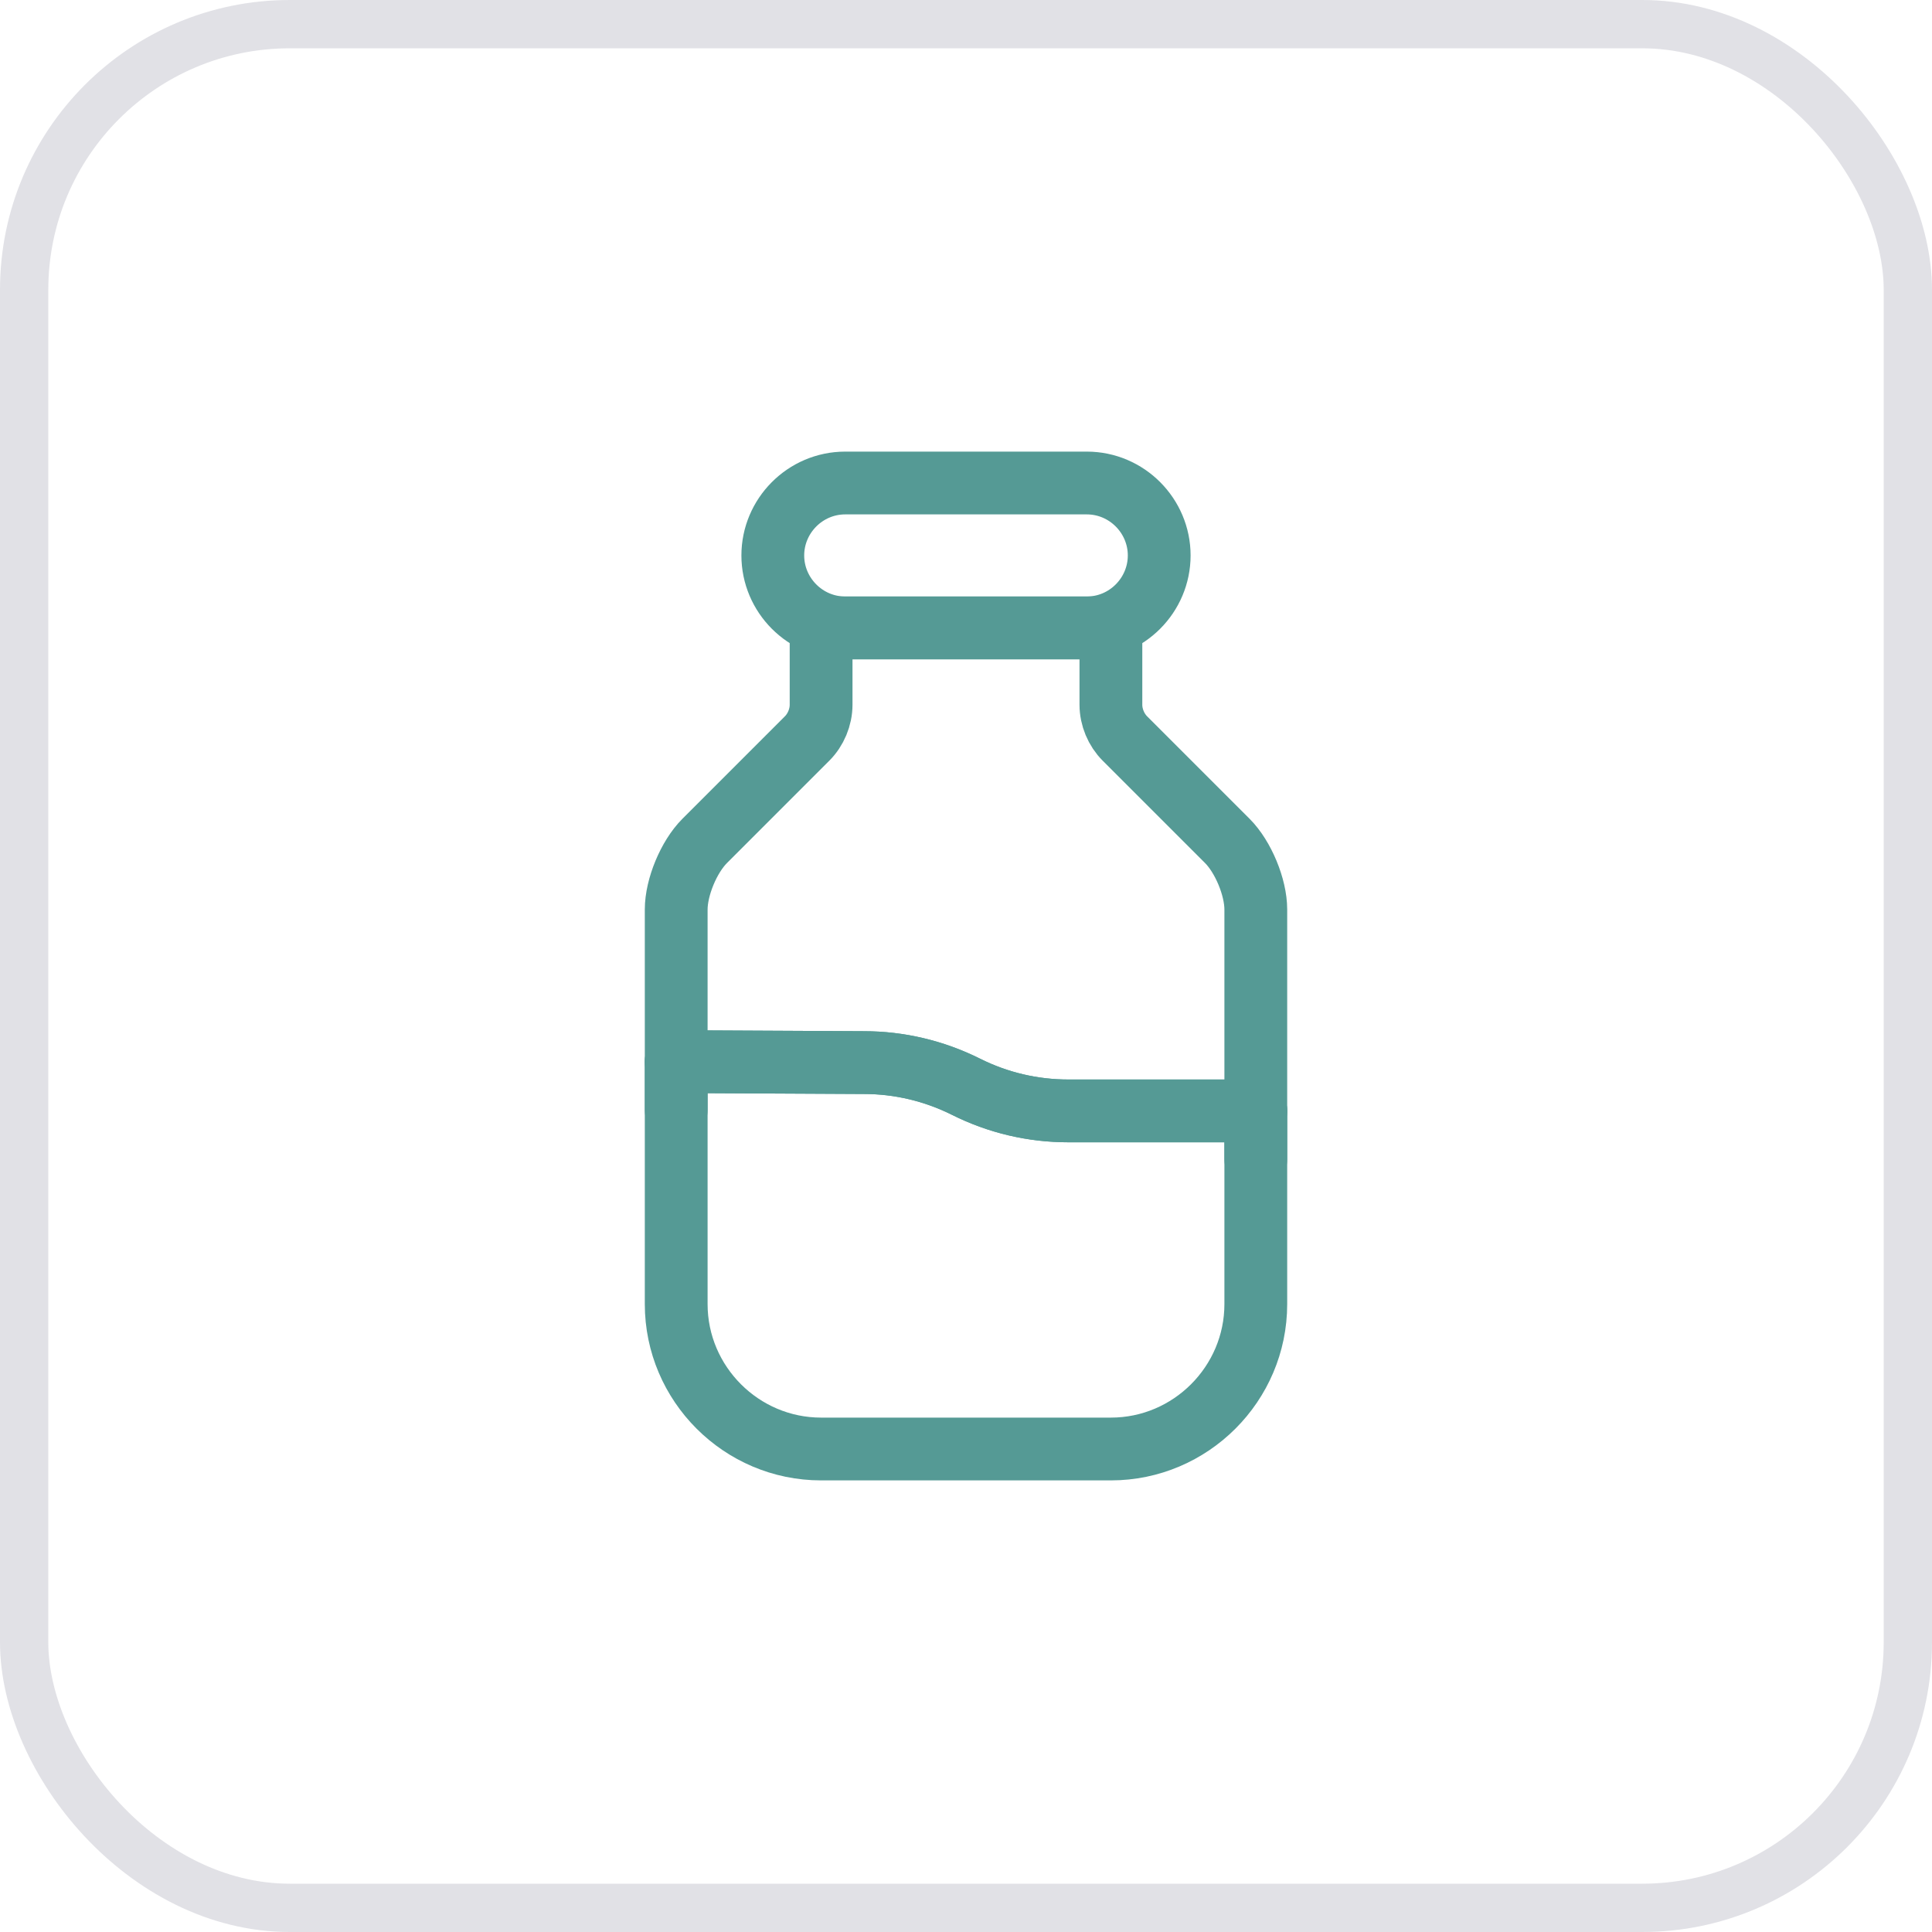 <svg width="40" height="40" viewBox="0 0 40 40" fill="none" xmlns="http://www.w3.org/2000/svg">
<path d="M26 23V27C26 28.651 24.65 30 23 30H17C15.35 30 14 28.651 14 27V21.98L17.89 22C18.62 22 19.34 22.171 20 22.5C20.66 22.831 21.38 23 22.12 23H26Z" stroke="#559A95" stroke-width="1.3" stroke-linecap="round" stroke-linejoin="round"/>
<path d="M26 18.83V23H22.12C21.38 23 20.66 22.83 20 22.5C19.34 22.17 18.62 22 17.89 22L14 21.98V18.83C14 18.37 14.26 17.74 14.59 17.41L16.71 15.29C16.89 15.11 17 14.85 17 14.59V13H23V14.59C23 14.85 23.11 15.11 23.29 15.29L25.41 17.41C25.74 17.74 26 18.37 26 18.83Z" stroke="#559A95" stroke-width="1.3" stroke-linecap="round" stroke-linejoin="round"/>
<path d="M26 24V23" stroke="#559A95" stroke-width="1.3" stroke-linecap="round" stroke-linejoin="round"/>
<path d="M14 22.98V21.98" stroke="#559A95" stroke-width="1.3" stroke-linecap="round" stroke-linejoin="round"/>
<path d="M22.5 13H17.5C16.67 13 16 12.32 16 11.5C16 10.68 16.67 10 17.5 10H22.5C23.33 10 24 10.68 24 11.5C24 12.32 23.33 13 22.5 13Z" stroke="#559A95" stroke-width="1.3" stroke-linecap="round" stroke-linejoin="round"/>
<rect x="0.5" y="0.5" width="39" height="39" rx="5.5" stroke="#E1E1E6"/>
</svg>
